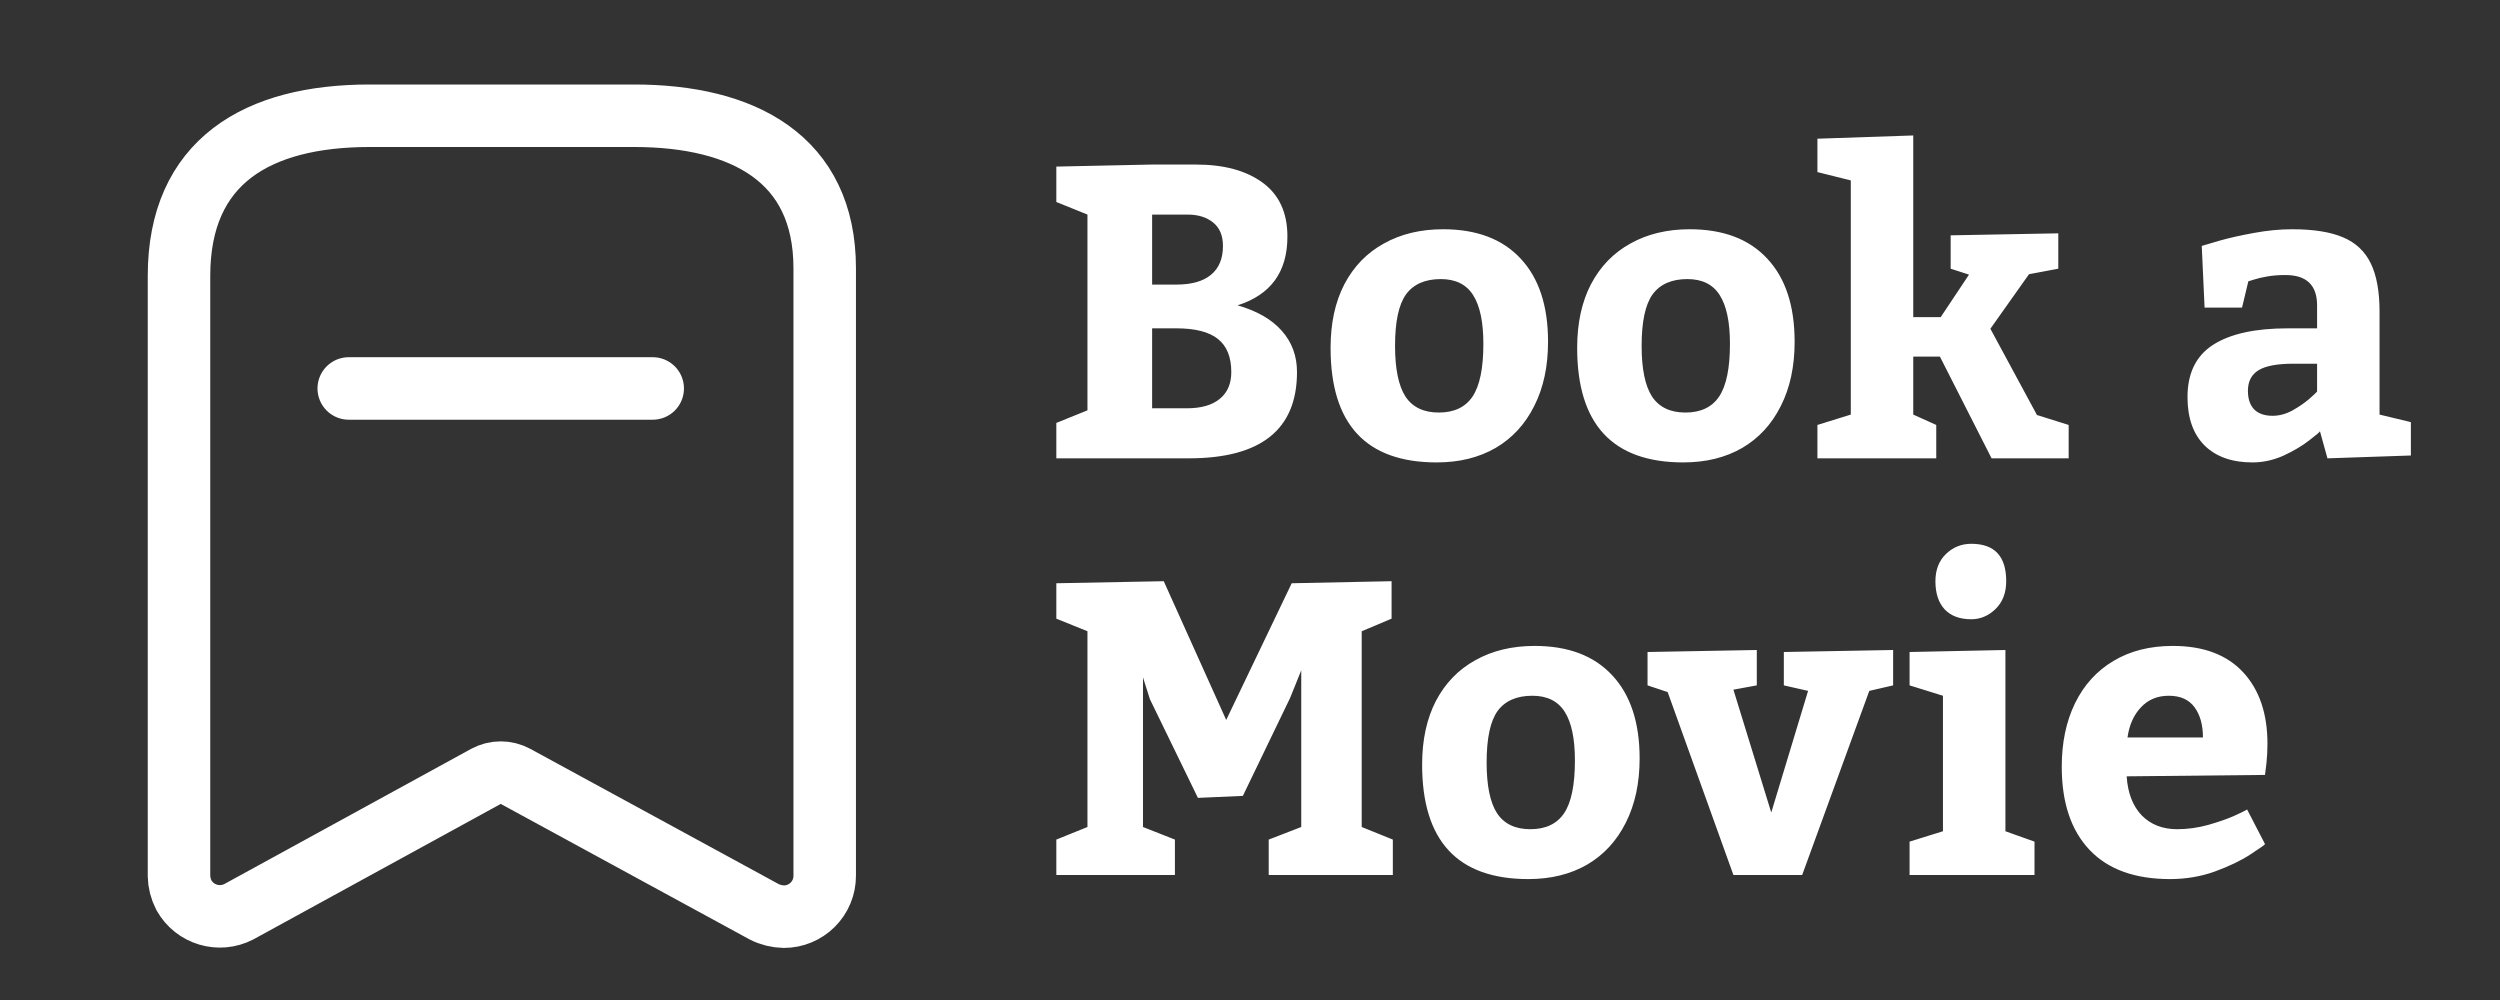 <svg width="60" height="24" viewBox="0 0 60 24" fill="none" xmlns="http://www.w3.org/2000/svg">
<rect x="0" y="0" width="60" height="24" fill="#333333" stroke="none"/>
<path fill-rule="evenodd" clip-rule="evenodd" d="M11.665 18.632L5.733 21.881C5.26 22.127 4.676 21.953 4.415 21.487C4.34 21.343 4.299 21.183 4.296 21.021V6.622C4.296 3.876 6.173 2.778 8.873 2.778H15.216C17.834 2.778 19.793 3.803 19.793 6.439V21.021C19.793 21.28 19.69 21.529 19.506 21.713C19.322 21.897 19.073 22 18.814 22C18.648 21.997 18.485 21.957 18.337 21.881L12.37 18.632C12.15 18.513 11.885 18.513 11.665 18.632Z" stroke="white" stroke-width="1.5" stroke-linecap="round" stroke-linejoin="round"/>
<path d="M8.37 9.323H15.665" stroke="white" stroke-width="1.5" stroke-linecap="round" stroke-linejoin="round"/>
<path d="M28.701 3.949C29.375 3.949 29.909 4.094 30.303 4.384C30.7 4.673 30.898 5.105 30.898 5.678C30.898 6.524 30.5 7.074 29.702 7.328C30.168 7.462 30.521 7.665 30.762 7.938C31.006 8.212 31.128 8.542 31.128 8.93C31.128 10.31 30.262 11 28.53 11H25.352V10.15L26.099 9.848V5.15L25.352 4.848V3.998L27.651 3.949H28.701ZM28.232 6.83C28.597 6.83 28.874 6.752 29.062 6.596C29.255 6.439 29.351 6.208 29.351 5.902C29.351 5.655 29.273 5.468 29.116 5.341C28.96 5.214 28.755 5.15 28.501 5.15H27.651V6.83H28.232ZM28.481 9.799C28.826 9.799 29.09 9.724 29.273 9.574C29.458 9.424 29.551 9.21 29.551 8.93C29.551 8.568 29.443 8.303 29.229 8.134C29.017 7.965 28.685 7.88 28.232 7.88H27.651V9.799H28.481ZM34.634 5.502C35.438 5.502 36.058 5.736 36.494 6.205C36.934 6.674 37.153 7.34 37.153 8.202C37.153 8.795 37.043 9.309 36.821 9.745C36.603 10.181 36.294 10.517 35.894 10.751C35.493 10.982 35.023 11.098 34.482 11.098C32.783 11.098 31.934 10.181 31.934 8.349C31.934 7.756 32.044 7.247 32.266 6.82C32.49 6.394 32.806 6.068 33.213 5.844C33.62 5.616 34.093 5.502 34.634 5.502ZM34.58 6.698C34.203 6.698 33.924 6.82 33.745 7.064C33.569 7.309 33.481 7.72 33.481 8.3C33.481 8.853 33.565 9.258 33.73 9.516C33.9 9.773 34.167 9.901 34.531 9.901C34.899 9.901 35.169 9.773 35.342 9.516C35.514 9.258 35.601 8.837 35.601 8.251C35.601 7.73 35.519 7.341 35.356 7.084C35.194 6.827 34.935 6.698 34.58 6.698ZM40.552 5.502C41.356 5.502 41.976 5.736 42.412 6.205C42.852 6.674 43.071 7.34 43.071 8.202C43.071 8.795 42.961 9.309 42.739 9.745C42.521 10.181 42.212 10.517 41.812 10.751C41.411 10.982 40.941 11.098 40.4 11.098C38.701 11.098 37.852 10.181 37.852 8.349C37.852 7.756 37.962 7.247 38.184 6.82C38.408 6.394 38.724 6.068 39.131 5.844C39.538 5.616 40.011 5.502 40.552 5.502ZM40.498 6.698C40.12 6.698 39.842 6.82 39.663 7.064C39.487 7.309 39.399 7.72 39.399 8.3C39.399 8.853 39.482 9.258 39.648 9.516C39.818 9.773 40.085 9.901 40.449 9.901C40.817 9.901 41.087 9.773 41.26 9.516C41.432 9.258 41.519 8.837 41.519 8.251C41.519 7.73 41.437 7.341 41.274 7.084C41.112 6.827 40.853 6.698 40.498 6.698ZM46.577 7.611L47.256 6.591L46.816 6.449V5.648L49.399 5.6V6.449L48.696 6.581L47.769 7.89L48.887 9.96L49.648 10.199V11H47.798L46.558 8.559H45.918V9.95L46.47 10.199V11H43.618V10.199L44.419 9.95V4.33L43.618 4.13V3.329L45.918 3.251V7.611H46.577ZM55.679 10.351C55.679 10.364 55.592 10.437 55.42 10.57C55.247 10.704 55.041 10.826 54.8 10.937C54.559 11.044 54.312 11.098 54.058 11.098C53.569 11.098 53.187 10.963 52.91 10.692C52.637 10.419 52.5 10.032 52.5 9.53C52.5 8.957 52.705 8.539 53.115 8.275C53.525 8.012 54.123 7.88 54.907 7.88H55.61V7.328C55.61 6.84 55.353 6.597 54.839 6.601C54.686 6.601 54.544 6.612 54.414 6.635C54.284 6.658 54.18 6.682 54.102 6.708C54.027 6.731 53.98 6.745 53.96 6.752L53.809 7.382H52.91L52.842 5.902C52.9 5.883 53.044 5.84 53.272 5.775C53.503 5.71 53.778 5.648 54.097 5.59C54.419 5.531 54.723 5.502 55.01 5.502C55.524 5.502 55.933 5.567 56.235 5.697C56.538 5.824 56.759 6.033 56.899 6.322C57.039 6.609 57.109 6.994 57.109 7.479V9.95L57.861 10.131V10.932L55.859 11L55.679 10.351ZM53.95 9.379C53.95 9.574 54.001 9.724 54.102 9.828C54.206 9.929 54.352 9.979 54.541 9.979C54.7 9.979 54.858 9.937 55.015 9.853C55.171 9.765 55.303 9.675 55.41 9.584C55.518 9.49 55.584 9.428 55.61 9.398V8.729H55.039C54.652 8.729 54.373 8.782 54.204 8.886C54.035 8.99 53.95 9.154 53.95 9.379ZM25.352 20.15L26.099 19.848V15.15L25.352 14.848V13.998L27.93 13.949L29.429 17.279L31.001 13.998L33.398 13.949V14.848L32.681 15.15V19.848L33.428 20.15V21H30.449V20.15L31.23 19.848V16.088L30.962 16.752L29.829 19.101L28.75 19.149L27.598 16.781L27.432 16.259V19.848L28.198 20.15V21H25.352V20.15ZM36.831 15.502C37.635 15.502 38.255 15.736 38.691 16.205C39.131 16.674 39.351 17.34 39.351 18.202C39.351 18.795 39.24 19.309 39.019 19.745C38.8 20.181 38.491 20.517 38.091 20.751C37.69 20.982 37.22 21.098 36.68 21.098C34.98 21.098 34.131 20.181 34.131 18.349C34.131 17.756 34.242 17.247 34.463 16.82C34.688 16.394 35.003 16.068 35.41 15.844C35.817 15.616 36.291 15.502 36.831 15.502ZM36.777 16.698C36.4 16.698 36.121 16.82 35.942 17.064C35.767 17.309 35.679 17.72 35.679 18.3C35.679 18.853 35.762 19.259 35.928 19.516C36.097 19.773 36.364 19.901 36.728 19.901C37.096 19.901 37.367 19.773 37.539 19.516C37.712 19.259 37.798 18.837 37.798 18.251C37.798 17.73 37.717 17.341 37.554 17.084C37.391 16.827 37.132 16.698 36.777 16.698ZM42.812 15.648L45.435 15.6V16.449L44.863 16.581L43.252 21H41.602L40.024 16.61L39.541 16.449V15.648L42.163 15.6V16.449L41.602 16.552L42.51 19.501L43.394 16.581L42.812 16.449V15.648ZM46.45 13.949C46.45 13.676 46.535 13.458 46.704 13.295C46.873 13.132 47.075 13.051 47.31 13.051C47.87 13.051 48.149 13.35 48.149 13.949C48.149 14.229 48.063 14.452 47.891 14.618C47.721 14.781 47.528 14.862 47.31 14.862C47.036 14.862 46.825 14.784 46.675 14.628C46.525 14.468 46.45 14.242 46.45 13.949ZM48.828 20.199V21H45.83V20.199L46.631 19.95V16.698L45.83 16.449V15.648L48.13 15.6V19.95L48.828 20.199ZM51.04 18.632C51.066 19.032 51.187 19.345 51.401 19.569C51.62 19.791 51.903 19.901 52.251 19.901C52.498 19.901 52.746 19.867 52.993 19.799C53.244 19.727 53.45 19.656 53.613 19.584C53.779 19.509 53.885 19.457 53.931 19.428L54.36 20.258C54.36 20.271 54.243 20.354 54.009 20.507C53.778 20.657 53.493 20.793 53.154 20.917C52.819 21.037 52.461 21.098 52.08 21.098C51.234 21.098 50.589 20.863 50.147 20.395C49.704 19.926 49.482 19.262 49.482 18.402C49.482 17.823 49.588 17.315 49.8 16.879C50.015 16.439 50.322 16.101 50.723 15.863C51.123 15.622 51.598 15.502 52.148 15.502C52.881 15.502 53.442 15.712 53.833 16.132C54.224 16.552 54.419 17.125 54.419 17.851C54.419 18.01 54.411 18.165 54.395 18.314C54.378 18.464 54.367 18.559 54.36 18.598L51.04 18.632ZM52.051 16.698C51.777 16.698 51.554 16.791 51.382 16.977C51.209 17.159 51.102 17.4 51.06 17.699H52.871C52.871 17.4 52.804 17.159 52.671 16.977C52.537 16.791 52.331 16.698 52.051 16.698Z" fill="white"/>
</svg>
